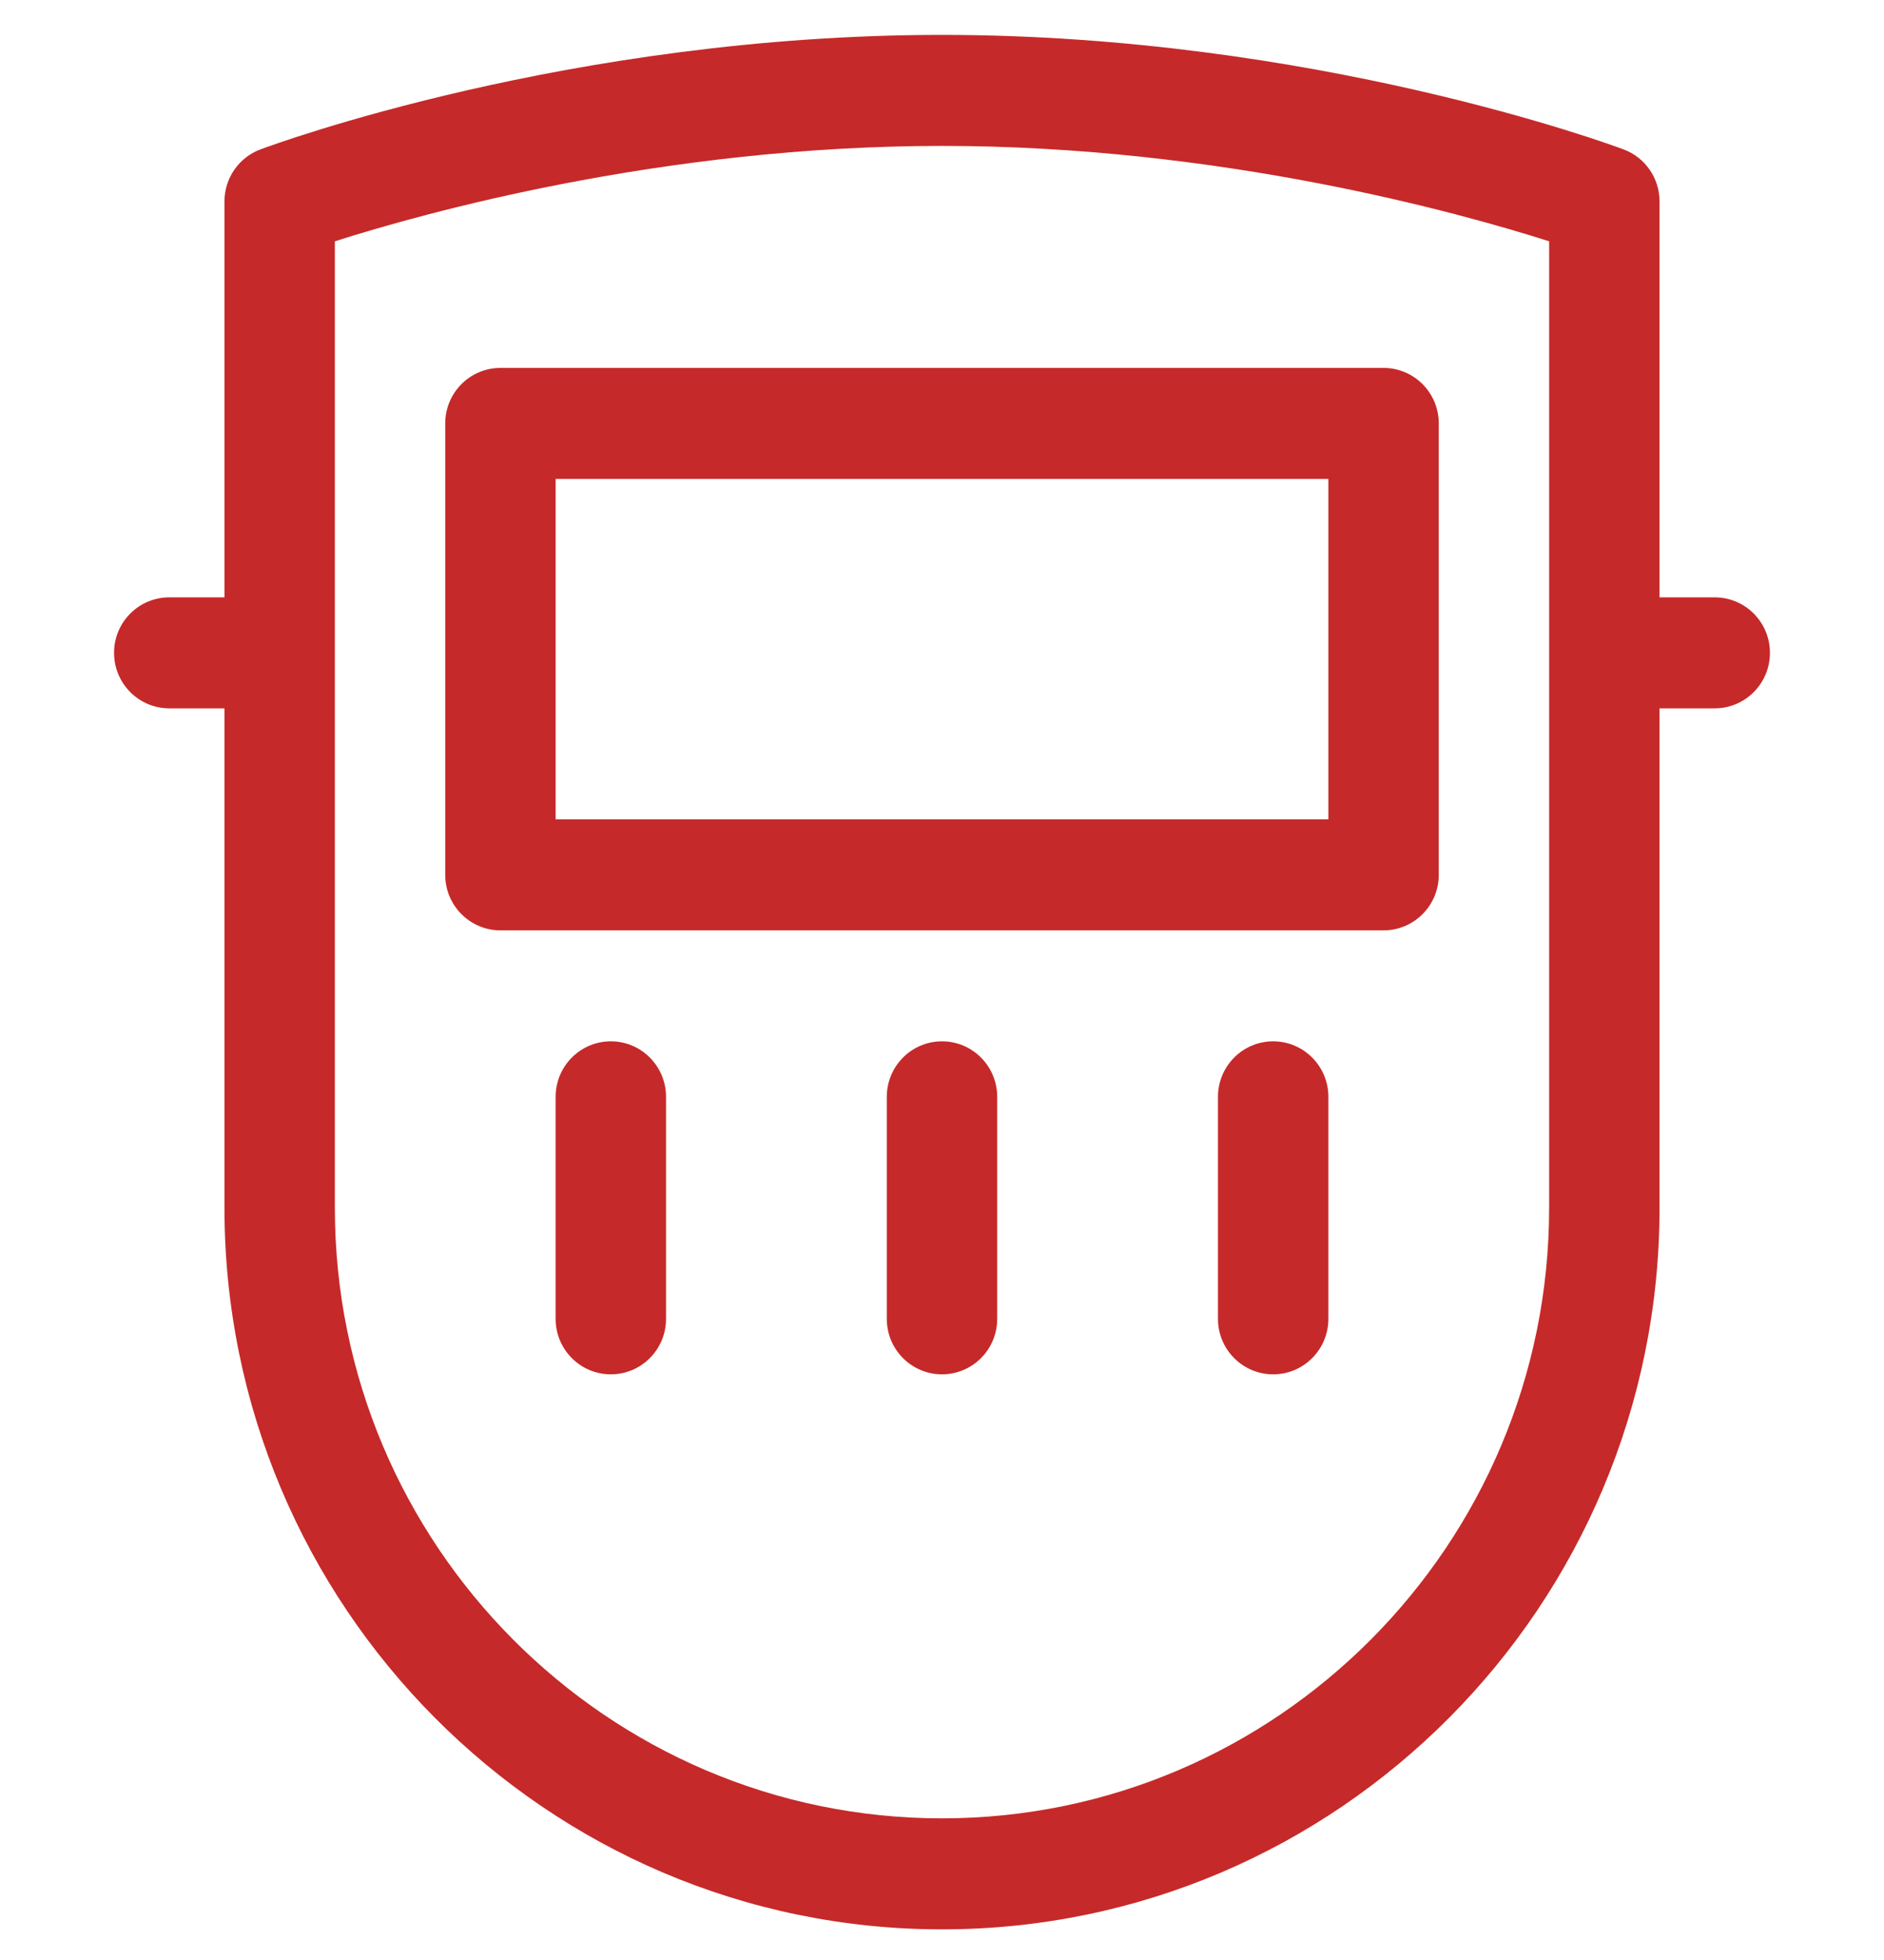 <svg width="50" height="52" viewBox="0 0 50 52" fill="none" xmlns="http://www.w3.org/2000/svg">
<g clip-path="url(#clip0)">
<path d="M36.719 9.761H13.281C12.472 9.761 11.816 10.421 11.816 11.234V23.21C11.816 24.023 12.472 24.683 13.281 24.683H36.719C37.528 24.683 38.184 24.023 38.184 23.21V11.234C38.184 10.421 37.528 9.761 36.719 9.761ZM35.254 21.738H14.746V12.706H35.254V21.738Z" fill="#C62929"/>
<path d="M16.211 27.627C15.402 27.627 14.746 28.287 14.746 29.1V34.99C14.746 35.803 15.402 36.462 16.211 36.462C17.02 36.462 17.676 35.803 17.676 34.99V29.1C17.676 28.287 17.02 27.627 16.211 27.627Z" fill="#C62929"/>
<path d="M25 27.627C24.191 27.627 23.535 28.287 23.535 29.1V34.99C23.535 35.803 24.191 36.462 25 36.462C25.809 36.462 26.465 35.803 26.465 34.99V29.1C26.465 28.287 25.809 27.627 25 27.627Z" fill="#C62929"/>
<path d="M33.789 27.627C32.98 27.627 32.324 28.287 32.324 29.1V34.99C32.324 35.803 32.98 36.462 33.789 36.462C34.598 36.462 35.254 35.803 35.254 34.99V29.1C35.254 28.287 34.598 27.627 33.789 27.627Z" fill="#C62929"/>
<path d="M45.508 15.848H44.043V5.344C44.043 4.729 43.663 4.178 43.089 3.964C42.758 3.84 34.859 0.926 25 0.926C15.141 0.926 7.242 3.84 6.911 3.964C6.337 4.178 5.957 4.729 5.957 5.344V15.848H4.492C3.683 15.848 3.027 16.507 3.027 17.32C3.027 18.133 3.683 18.793 4.492 18.793H5.957V32.045C5.957 42.6 14.5 51.187 25 51.187C35.5 51.187 44.043 42.6 44.043 32.045V18.793H45.508C46.317 18.793 46.973 18.133 46.973 17.32C46.973 16.507 46.317 15.848 45.508 15.848ZM41.113 32.045C41.113 40.976 33.885 48.242 25 48.242C16.115 48.242 8.887 40.976 8.887 32.045V6.402C11.227 5.656 17.6 3.871 25 3.871C32.4 3.871 38.773 5.656 41.113 6.402V32.045Z" fill="#C62929"/>
</g>
<defs>
<clipPath id="clip0">
<rect width="50" height="50.261" fill="white" transform="translate(0 0.926)"/>
</clipPath>
</defs>
</svg>
